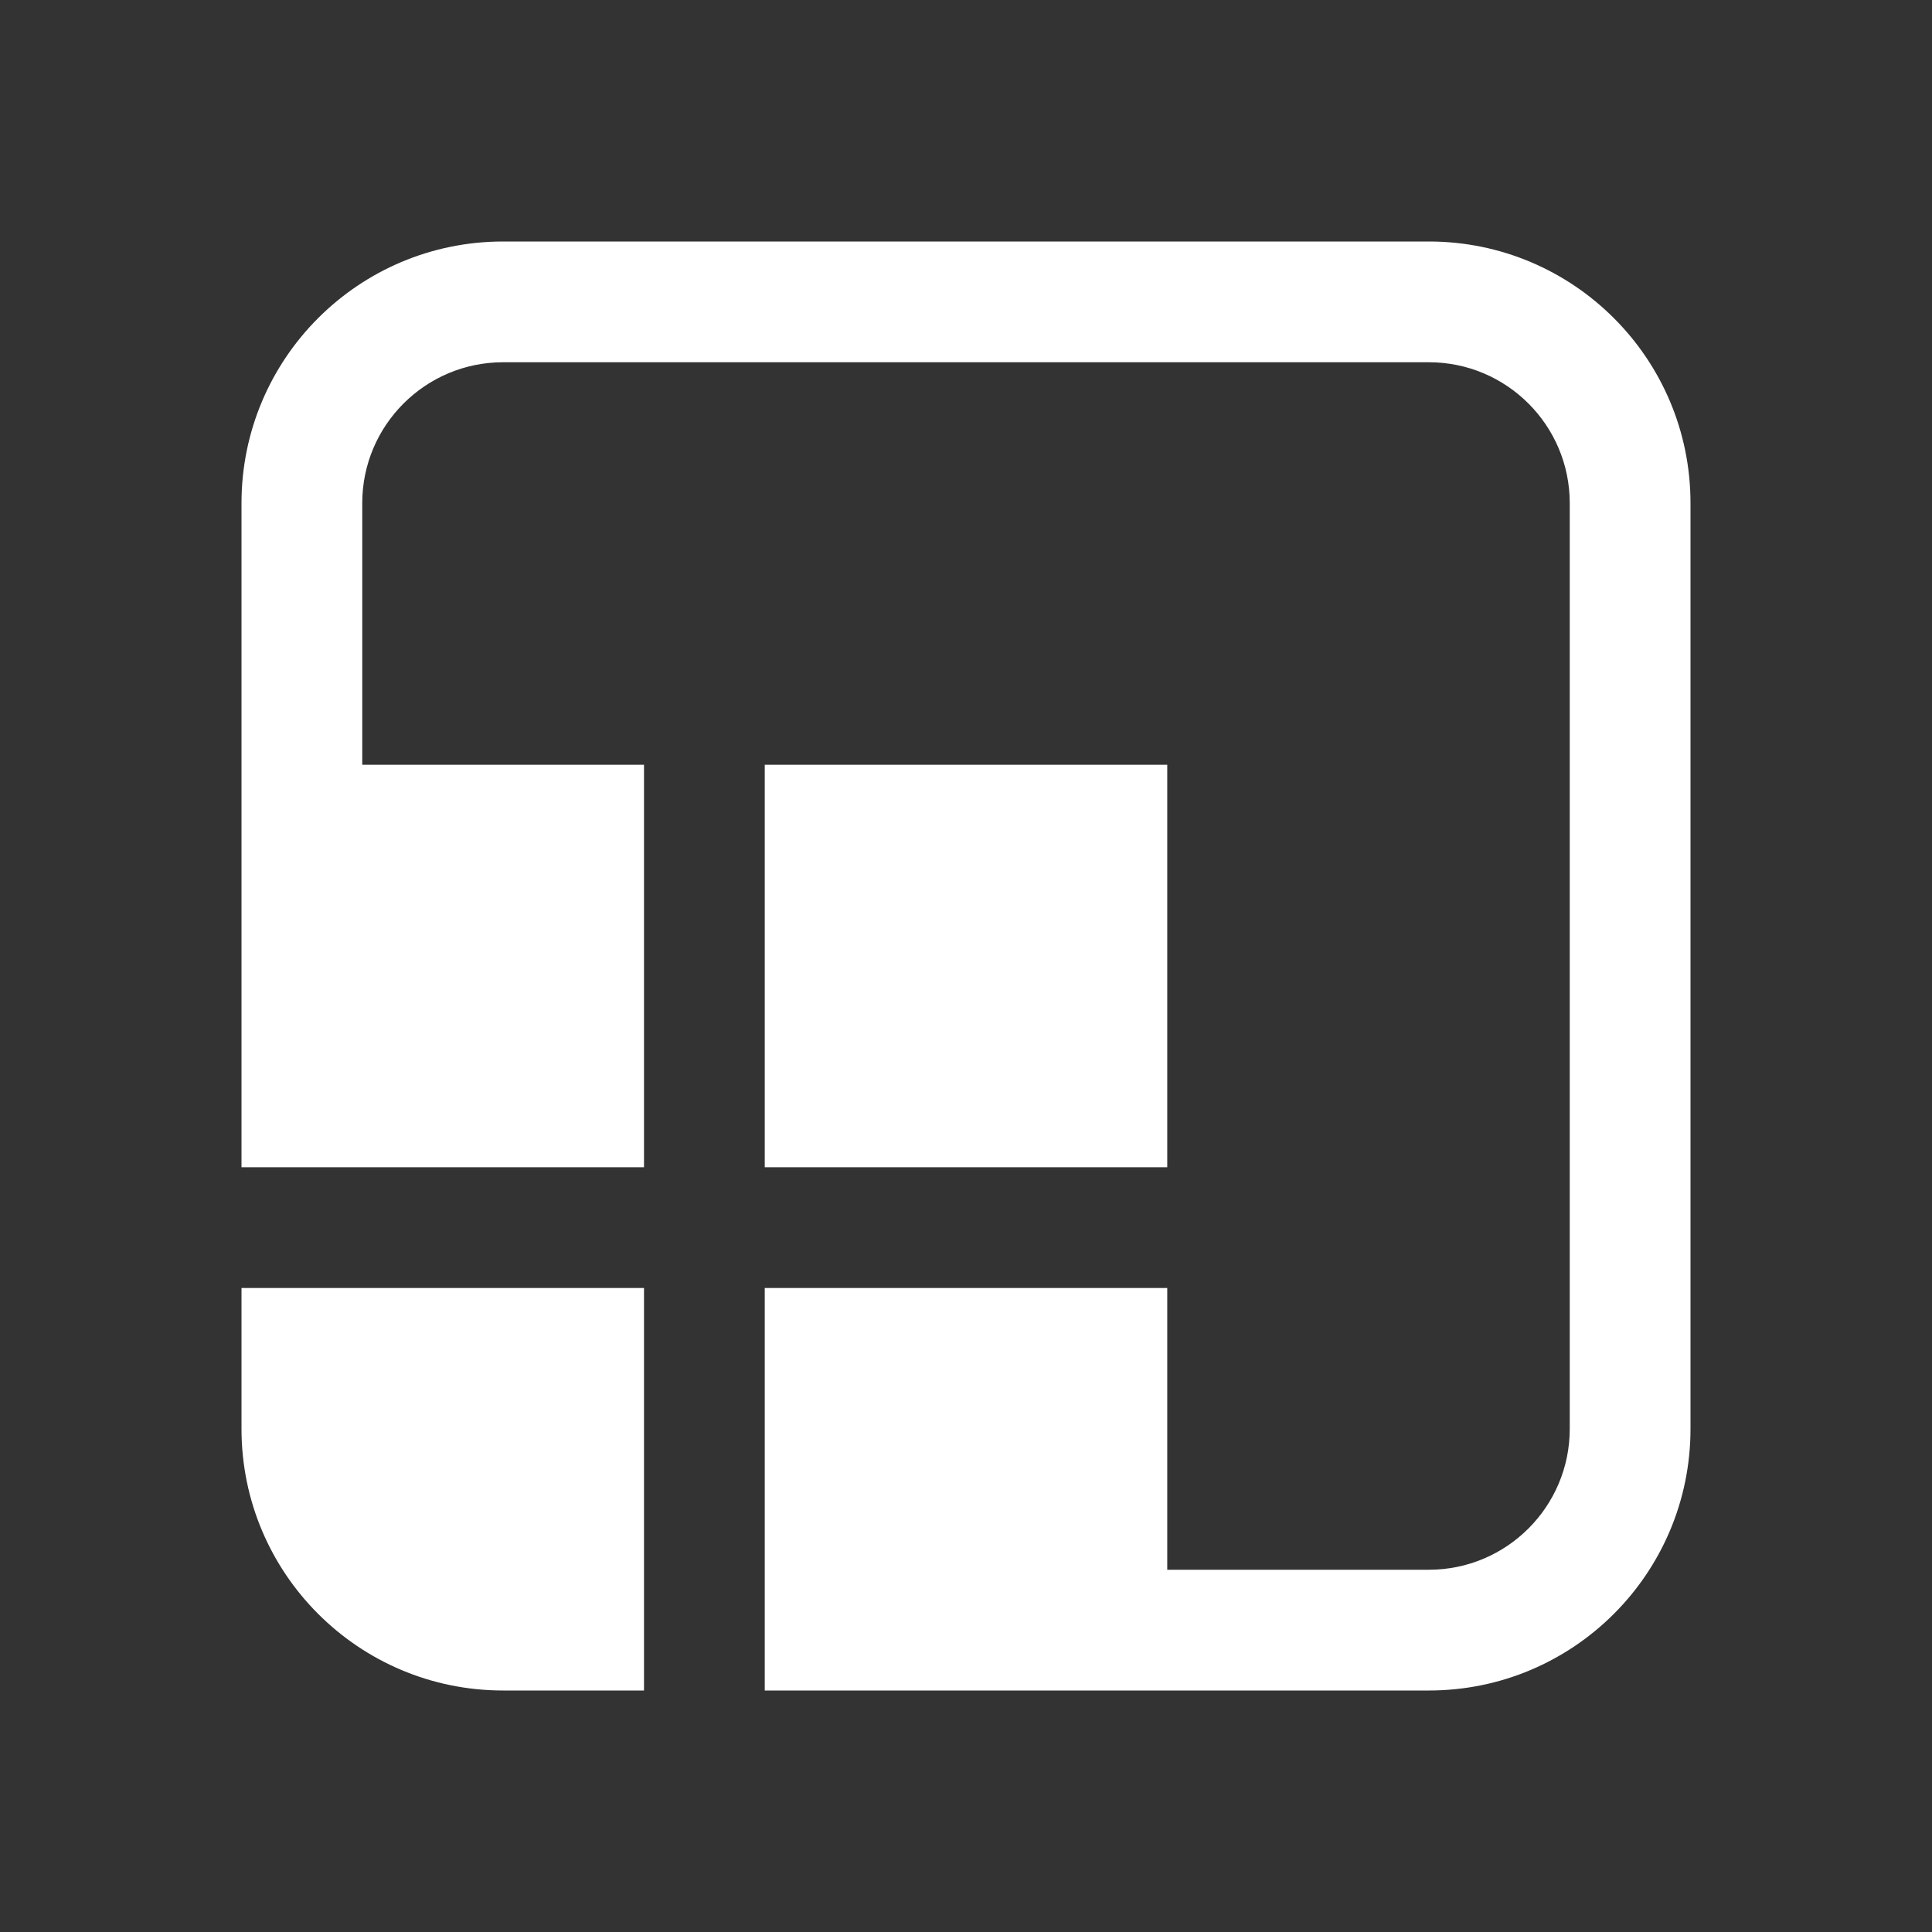 <svg width="24" height="24" viewBox="0 0 24 24" fill="none" xmlns="http://www.w3.org/2000/svg">
<rect x="0" y="0" width="24" height="24" fill="#333333" stroke="none"/>
<path d="M21 6.25C21 4.455 19.545 3 17.75 3H6.25C4.455 3 3 4.455 3 6.25V14.5H8V9.5L4.5 9.5V6.25C4.5 5.284 5.284 4.5 6.25 4.5H17.75C18.716 4.5 19.5 5.284 19.5 6.25V17.75C19.5 18.716 18.716 19.5 17.75 19.5H14.5V16H9.5V21H17.75C19.545 21 21 19.545 21 17.75V6.25ZM8 16H3V17.75C3 19.545 4.455 21 6.25 21H8V16ZM9.5 14.5H14.5V9.5L9.5 9.5V14.5Z" fill="#ffffff"/>
</svg>

